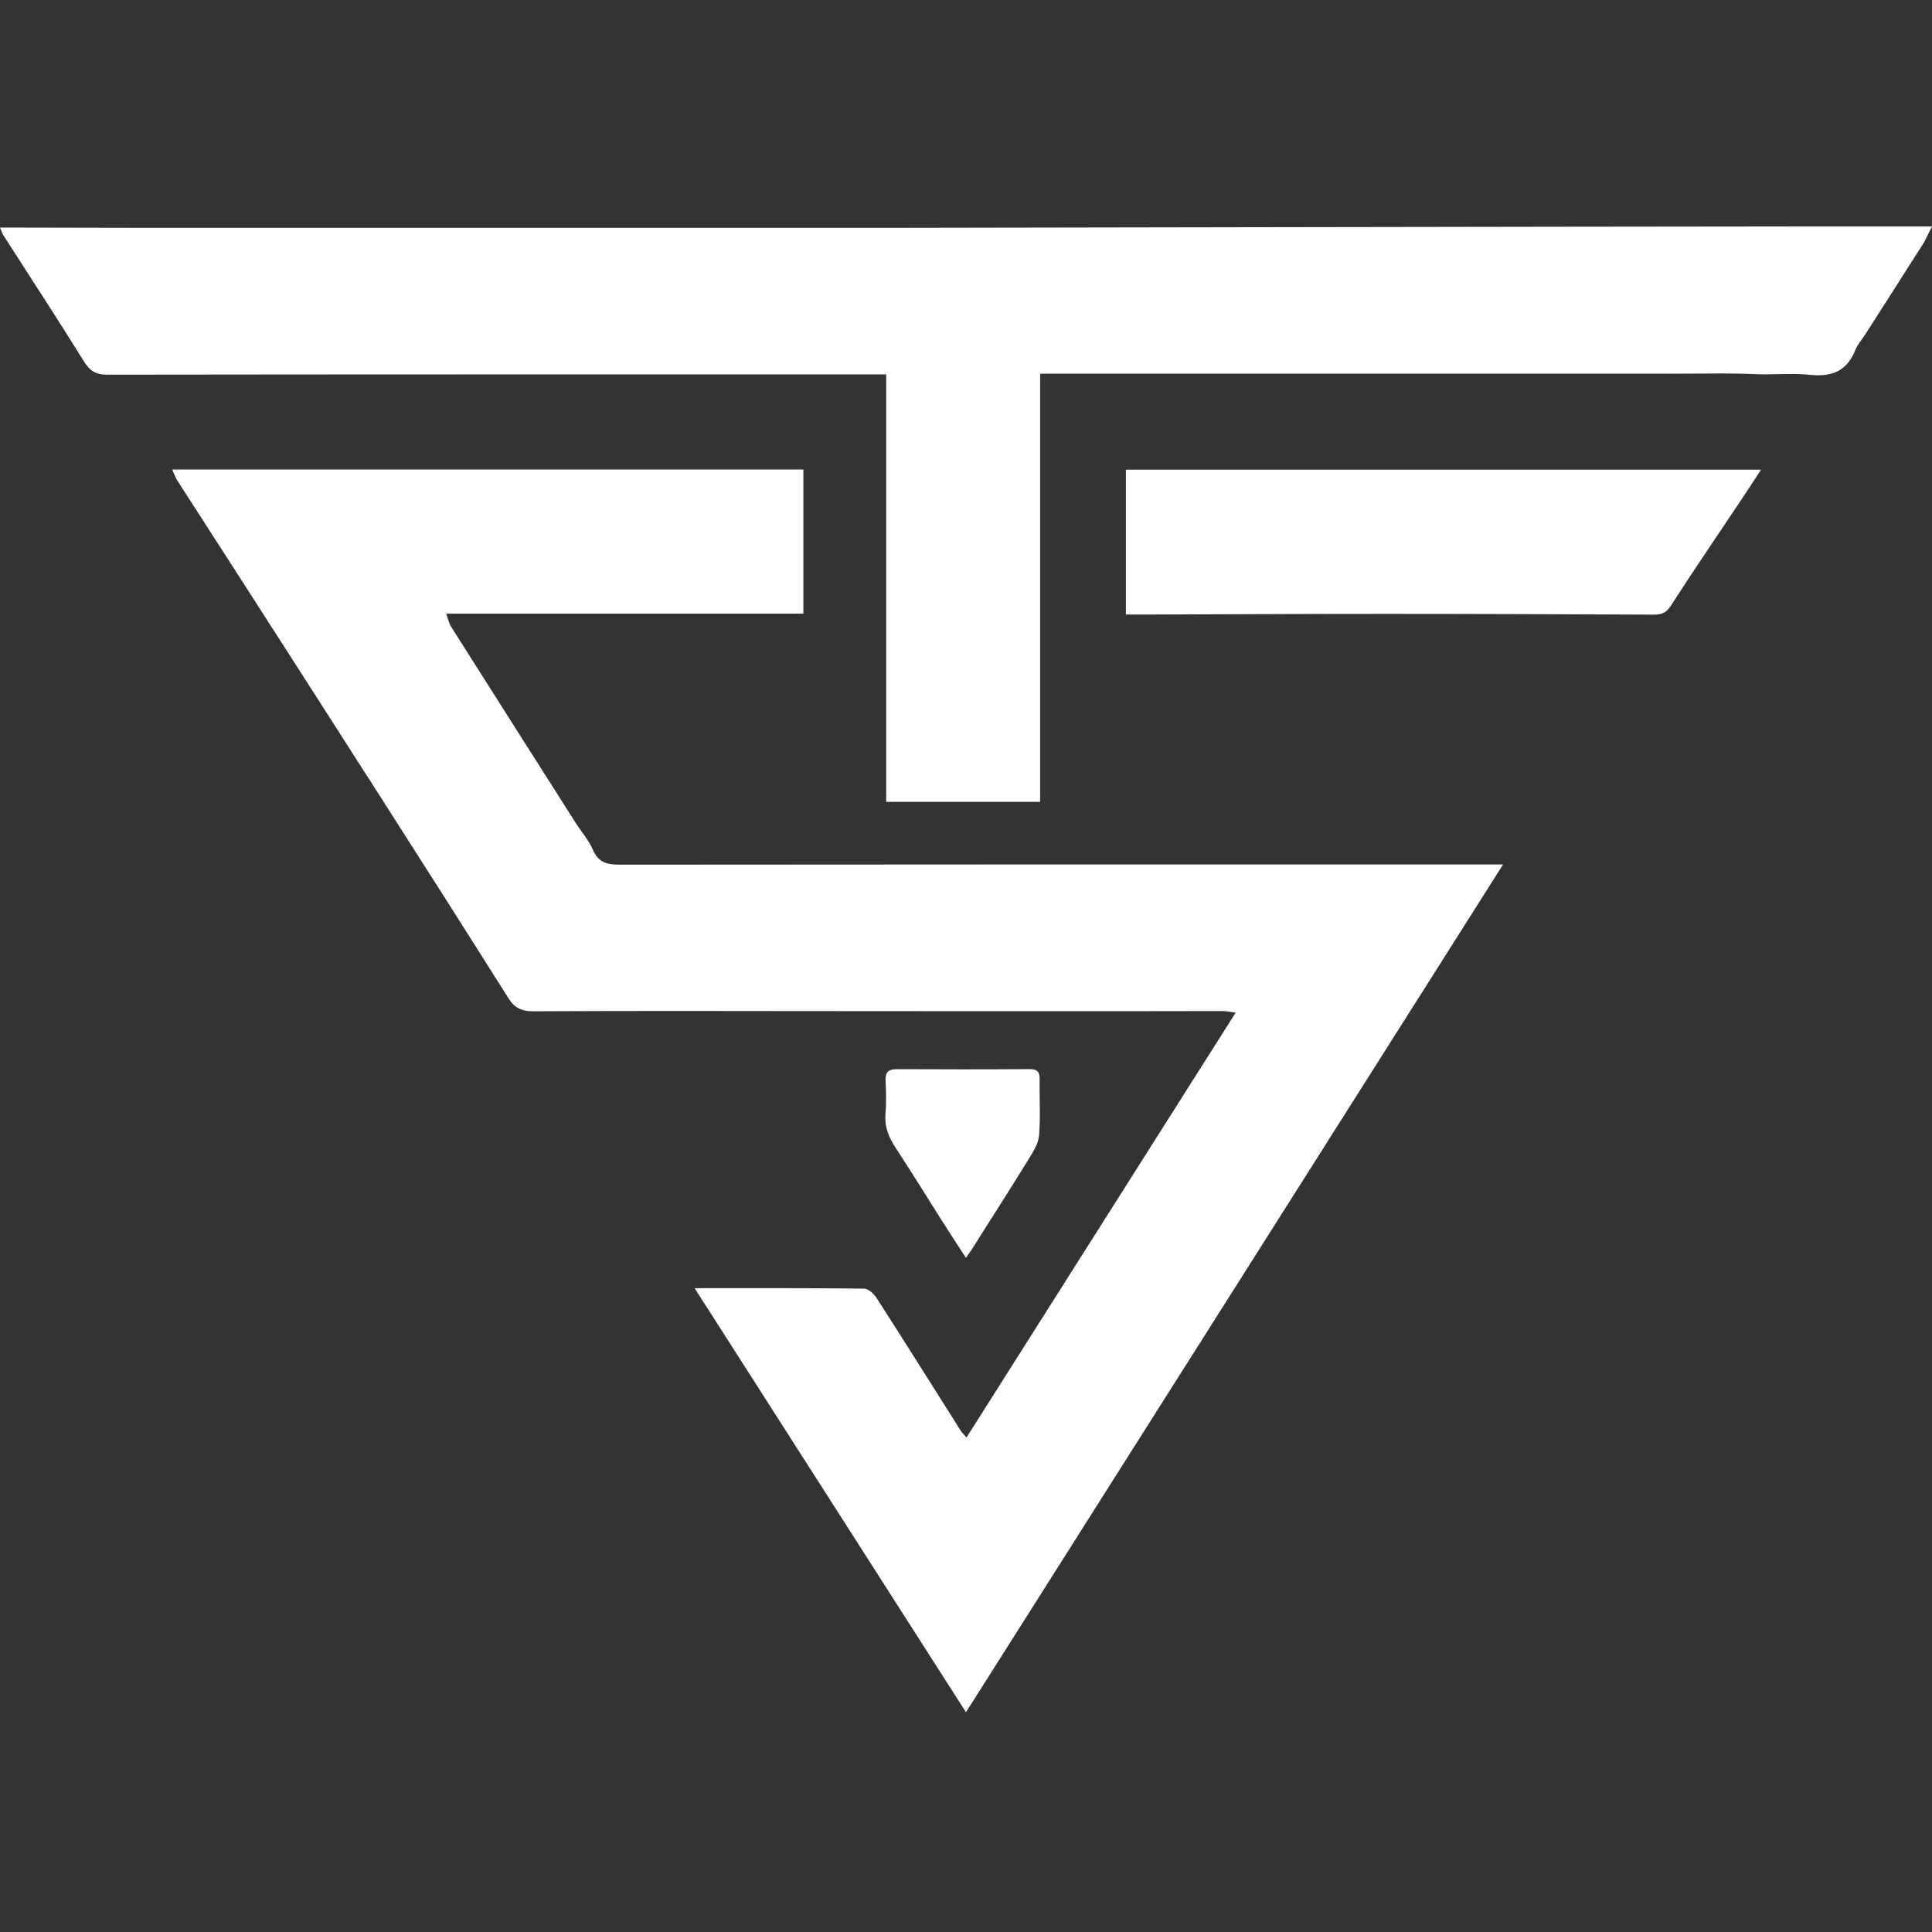 <svg width="88" height="88" viewBox="0 0 88 88" fill="none" xmlns="http://www.w3.org/2000/svg">
<rect x="0" y="0" width="88" height="88" fill="#333333" stroke="none"/>
<path d="M7.845 21.386H36.593V27.951H20.324C20.416 28.208 20.447 28.387 20.536 28.528C22.417 31.5 24.304 34.468 26.192 37.435C26.463 37.861 26.807 38.252 27.006 38.708C27.254 39.278 27.636 39.386 28.206 39.385C41.324 39.371 54.442 39.374 67.56 39.374H68.464C60.287 52.282 52.179 65.08 43.999 77.991C39.846 71.501 35.771 65.133 31.639 58.675C34.3 58.675 36.828 58.665 39.355 58.695C39.553 58.697 39.809 58.935 39.934 59.13C41.222 61.136 42.489 63.156 43.763 65.171C43.814 65.252 43.887 65.318 44.023 65.476C48.113 59.021 52.167 52.62 56.282 46.125C56.009 46.089 55.86 46.052 55.711 46.052C51.816 46.066 38.782 46.057 37.212 46.054C32.908 46.047 28.603 46.042 24.298 46.063C23.771 46.066 23.439 45.913 23.16 45.469C21.285 42.495 19.397 39.53 17.504 36.569C15.382 33.249 13.252 29.934 11.124 26.619C10.108 25.038 9.086 23.461 8.071 21.879C7.988 21.749 7.939 21.595 7.845 21.386Z" fill="white"/>
<path d="M82.888 10.313C83.436 10.312 88 10.313 88 10.313C87.635 11.043 87.635 11.043 87.635 11.043C86.761 12.408 85.862 13.826 84.963 15.229C84.809 15.468 84.608 15.689 84.505 15.948C84.126 16.899 83.446 17.174 82.457 17.073C81.568 16.983 80.662 17.089 79.767 17.035C79.469 17.017 78.457 17.011 78.457 17.011L76.039 17.022H47.376V36.523H40.365V17.054H39.539C27.994 17.054 16.45 17.05 4.905 17.066C4.393 17.067 4.108 16.917 3.835 16.479C2.63 14.54 1.38 12.63 0.148 10.707C0.106 10.643 0.085 10.564 0 10.364C0.568 10.364 5.163 10.377 6.264 10.377C17.748 10.378 29.232 10.378 40.715 10.377C41.123 10.377 70.935 10.322 82.888 10.313Z" fill="white"/>
<path d="M51.283 21.392H80.215C79.868 21.919 79.559 22.395 79.244 22.866C78.191 24.443 77.121 26.01 76.095 27.604C75.879 27.939 75.647 27.998 75.301 27.996C71.263 27.978 67.225 27.961 63.188 27.961C59.457 27.96 55.726 27.981 51.994 27.992C51.773 27.993 51.551 27.992 51.283 27.992V21.392Z" fill="white"/>
<path d="M43.997 57.293C43.584 56.655 43.246 56.141 42.916 55.621C42.213 54.515 41.529 53.396 40.807 52.301C40.484 51.812 40.28 51.325 40.333 50.723C40.377 50.218 40.357 49.705 40.337 49.197C40.323 48.819 40.486 48.698 40.846 48.699C42.863 48.708 44.879 48.711 46.895 48.697C47.252 48.694 47.358 48.827 47.353 49.159C47.341 50.014 47.398 50.874 47.327 51.723C47.295 52.097 47.056 52.472 46.848 52.809C46.011 54.165 45.151 55.506 44.298 56.853C44.224 56.97 44.142 57.082 43.997 57.293Z" fill="white"/>
</svg>
